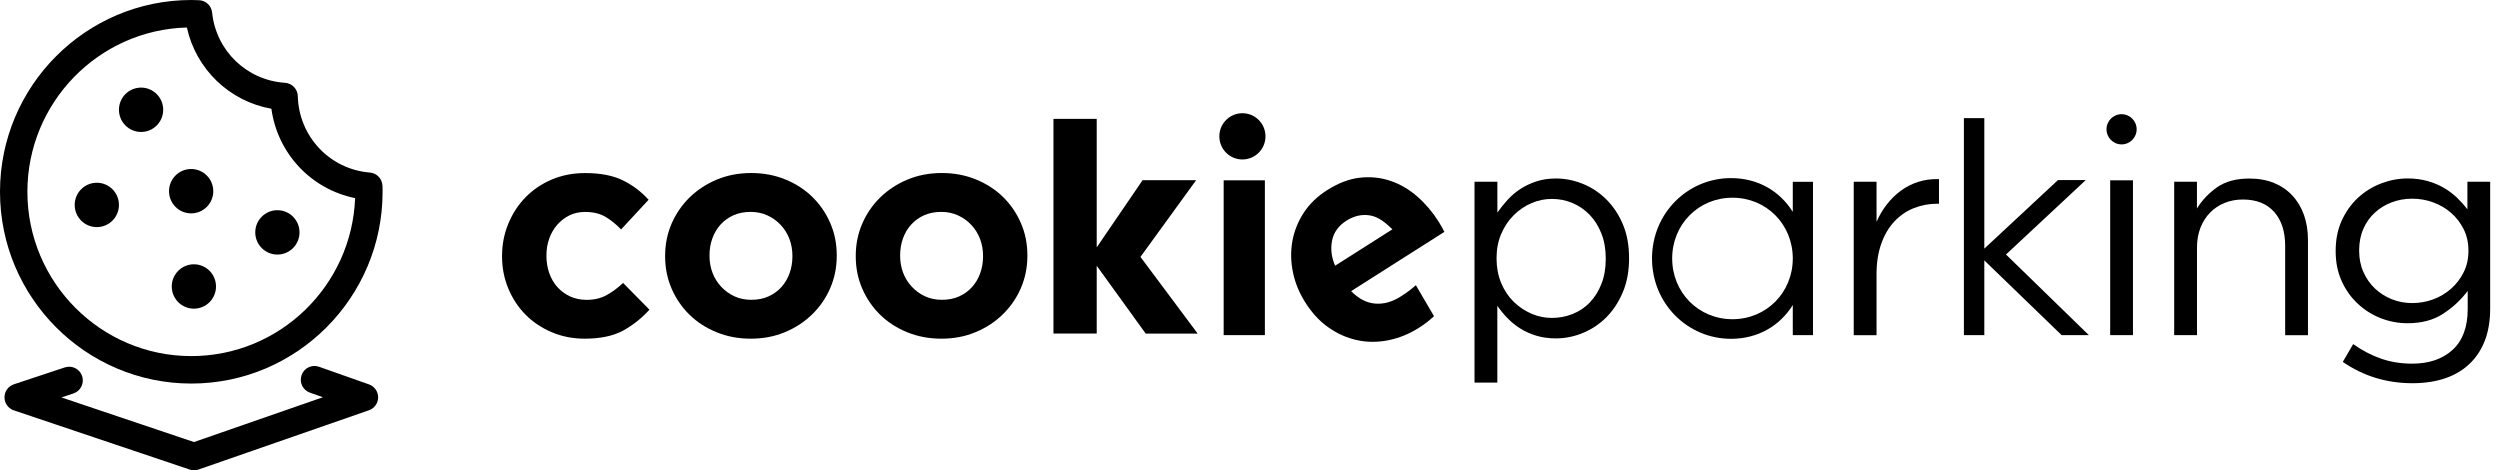 <svg width="202" height="38" viewBox="0 0 202 38" fill="none" xmlns="http://www.w3.org/2000/svg">
<path d="M15.68 37.999C15.562 37.999 15.441 37.978 15.327 37.94L1.117 33.156C0.664 33.004 0.363 32.581 0.363 32.102C0.363 31.624 0.671 31.201 1.12 31.052L5.239 29.686C5.82 29.496 6.446 29.808 6.636 30.39C6.827 30.972 6.512 31.6 5.934 31.791L4.966 32.113L15.673 35.718L26.093 32.096L25.041 31.725C24.464 31.52 24.163 30.889 24.367 30.31C24.571 29.731 25.2 29.43 25.778 29.634L29.814 31.059C30.256 31.215 30.554 31.638 30.554 32.106C30.554 32.574 30.253 32.997 29.81 33.149L16.043 37.937C15.925 37.978 15.804 37.999 15.68 37.999Z" fill="black"/>
<path d="M15.459 30.991C6.934 30.991 0 24.04 0 15.495C0 6.95 6.934 0 15.459 0C15.669 0 15.877 0.007 16.084 0.017C16.634 0.038 17.084 0.465 17.139 1.012C17.457 4.101 19.933 6.489 23.029 6.69C23.599 6.729 24.049 7.196 24.063 7.768C24.146 11.027 26.646 13.682 29.886 13.942C30.447 13.987 30.886 14.448 30.903 15.014L30.907 15.111C30.91 15.239 30.913 15.37 30.913 15.499C30.917 24.04 23.983 30.991 15.459 30.991ZM15.099 2.222C7.961 2.413 2.213 8.295 2.213 15.495C2.213 22.817 8.155 28.772 15.459 28.772C22.59 28.772 28.424 23.094 28.693 16.008C25.138 15.291 22.42 12.396 21.929 8.788C18.533 8.181 15.842 5.595 15.099 2.222Z" fill="black"/>
<path d="M11.399 10.662C12.386 10.662 13.187 9.86 13.187 8.87C13.187 7.881 12.386 7.078 11.399 7.078C10.411 7.078 9.611 7.881 9.611 8.87C9.611 9.86 10.411 10.662 11.399 10.662Z" fill="black"/>
<path d="M15.445 17.241C16.432 17.241 17.233 16.438 17.233 15.448C17.233 14.459 16.432 13.656 15.445 13.656C14.457 13.656 13.657 14.459 13.657 15.448C13.657 16.438 14.457 17.241 15.445 17.241Z" fill="black"/>
<path d="M15.666 24.94C16.654 24.94 17.454 24.137 17.454 23.148C17.454 22.158 16.654 21.355 15.666 21.355C14.679 21.355 13.878 22.158 13.878 23.148C13.878 24.137 14.679 24.94 15.666 24.94Z" fill="black"/>
<path d="M7.823 18.35C8.81 18.35 9.611 17.548 9.611 16.558C9.611 15.568 8.81 14.766 7.823 14.766C6.835 14.766 6.035 15.568 6.035 16.558C6.035 17.548 6.835 18.35 7.823 18.35Z" fill="black"/>
<path d="M22.413 20.569C23.401 20.569 24.201 19.766 24.201 18.777C24.201 17.787 23.401 16.984 22.413 16.984C21.426 16.984 20.625 17.787 20.625 18.777C20.625 19.766 21.426 20.569 22.413 20.569Z" fill="black"/>
<path d="M47.237 27.365C46.279 27.365 45.39 27.188 44.57 26.838C43.751 26.488 43.042 26.013 42.454 25.413C41.862 24.814 41.403 24.11 41.067 23.302C40.732 22.495 40.566 21.635 40.566 20.723V20.675C40.566 19.763 40.732 18.9 41.067 18.085C41.403 17.271 41.862 16.56 42.454 15.95C43.045 15.343 43.751 14.865 44.57 14.511C45.393 14.161 46.296 13.984 47.285 13.984C48.495 13.984 49.502 14.175 50.301 14.56C51.096 14.945 51.798 15.472 52.407 16.14L50.183 18.539C49.768 18.106 49.343 17.763 48.904 17.51C48.464 17.253 47.918 17.125 47.264 17.125C46.801 17.125 46.383 17.219 46.009 17.402C45.636 17.586 45.307 17.839 45.027 18.158C44.747 18.477 44.532 18.848 44.38 19.274C44.228 19.697 44.152 20.148 44.152 20.63V20.678C44.152 21.174 44.228 21.638 44.38 22.068C44.532 22.498 44.75 22.876 45.037 23.195C45.324 23.514 45.667 23.767 46.064 23.951C46.462 24.134 46.908 24.228 47.403 24.228C48.008 24.228 48.541 24.103 48.993 23.857C49.447 23.611 49.9 23.278 50.346 22.862L52.476 25.022C51.853 25.708 51.145 26.273 50.346 26.713C49.547 27.147 48.513 27.365 47.237 27.365Z" fill="black"/>
<path d="M60.655 27.365C59.666 27.365 58.749 27.191 57.906 26.848C57.058 26.505 56.332 26.034 55.716 25.434C55.101 24.834 54.62 24.13 54.267 23.323C53.918 22.515 53.742 21.648 53.742 20.719V20.671C53.742 19.745 53.918 18.875 54.267 18.067C54.62 17.26 55.104 16.553 55.727 15.946C56.349 15.339 57.082 14.861 57.926 14.507C58.77 14.157 59.697 13.98 60.7 13.98C61.689 13.98 62.605 14.154 63.449 14.497C64.293 14.84 65.023 15.312 65.638 15.911C66.25 16.511 66.734 17.215 67.084 18.022C67.436 18.83 67.609 19.697 67.609 20.626V20.674C67.609 21.6 67.433 22.47 67.084 23.278C66.734 24.085 66.247 24.793 65.624 25.399C65.002 26.006 64.269 26.488 63.425 26.838C62.584 27.191 61.661 27.365 60.655 27.365ZM60.703 24.224C61.229 24.224 61.696 24.134 62.1 23.947C62.508 23.763 62.854 23.51 63.141 23.191C63.428 22.872 63.646 22.501 63.798 22.075C63.95 21.652 64.027 21.201 64.027 20.719V20.671C64.027 20.192 63.947 19.738 63.788 19.315C63.629 18.892 63.397 18.518 63.093 18.189C62.789 17.86 62.432 17.599 62.017 17.409C61.602 17.218 61.149 17.121 60.655 17.121C60.129 17.121 59.662 17.215 59.254 17.398C58.85 17.582 58.5 17.835 58.213 18.154C57.926 18.473 57.708 18.844 57.556 19.27C57.404 19.693 57.328 20.144 57.328 20.626V20.674C57.328 21.153 57.407 21.607 57.567 22.03C57.726 22.453 57.957 22.831 58.262 23.156C58.566 23.486 58.919 23.746 59.327 23.936C59.735 24.127 60.191 24.224 60.703 24.224Z" fill="black"/>
<path d="M76.058 27.365C75.069 27.365 74.152 27.191 73.308 26.848C72.461 26.505 71.735 26.034 71.119 25.434C70.504 24.834 70.023 24.13 69.67 23.323C69.321 22.515 69.145 21.648 69.145 20.719V20.671C69.145 19.745 69.321 18.875 69.67 18.067C70.023 17.26 70.507 16.553 71.13 15.946C71.752 15.339 72.486 14.861 73.329 14.507C74.173 14.157 75.1 13.98 76.103 13.98C77.092 13.98 78.008 14.154 78.852 14.497C79.696 14.84 80.426 15.312 81.041 15.911C81.653 16.511 82.138 17.215 82.487 18.022C82.84 18.83 83.013 19.697 83.013 20.626V20.674C83.013 21.6 82.836 22.47 82.487 23.278C82.138 24.085 81.65 24.793 81.027 25.399C80.405 26.006 79.672 26.488 78.828 26.838C77.988 27.191 77.064 27.365 76.058 27.365ZM76.106 24.224C76.632 24.224 77.099 24.134 77.503 23.947C77.912 23.763 78.257 23.51 78.544 23.191C78.831 22.872 79.049 22.501 79.201 22.075C79.354 21.652 79.43 21.201 79.43 20.719V20.671C79.43 20.192 79.35 19.738 79.191 19.315C79.032 18.892 78.8 18.518 78.496 18.189C78.192 17.86 77.835 17.599 77.42 17.409C77.005 17.218 76.552 17.121 76.058 17.121C75.532 17.121 75.065 17.215 74.657 17.398C74.253 17.582 73.903 17.835 73.616 18.154C73.329 18.473 73.111 18.844 72.959 19.27C72.807 19.693 72.731 20.144 72.731 20.626V20.674C72.731 21.153 72.811 21.607 72.97 22.03C73.129 22.453 73.36 22.831 73.665 23.156C73.969 23.486 74.322 23.746 74.73 23.936C75.138 24.127 75.594 24.224 76.106 24.224Z" fill="black"/>
<path d="M92.571 26.951L88.615 21.474V26.951H85.119V9.602H88.615V19.987L92.322 14.559H96.648L92.149 20.757L96.773 26.955H92.571V26.951Z" fill="black"/>
<path d="M98.872 14.57H102.202V27.078H98.872V14.57Z" fill="black"/>
<path d="M119.145 14.685H120.988V17.178C121.244 16.81 121.527 16.457 121.835 16.124C122.146 15.788 122.492 15.496 122.876 15.25C123.26 15.004 123.685 14.803 124.156 14.651C124.626 14.498 125.148 14.422 125.722 14.422C126.455 14.422 127.178 14.568 127.887 14.852C128.596 15.139 129.232 15.559 129.789 16.11C130.346 16.661 130.792 17.334 131.127 18.124C131.463 18.915 131.629 19.823 131.629 20.845V20.894C131.629 21.899 131.463 22.804 131.127 23.601C130.792 24.402 130.349 25.075 129.8 25.629C129.25 26.18 128.62 26.603 127.911 26.898C127.202 27.192 126.473 27.342 125.722 27.342C125.148 27.342 124.622 27.269 124.142 27.127C123.665 26.981 123.232 26.79 122.852 26.551C122.468 26.312 122.122 26.031 121.811 25.712C121.5 25.393 121.223 25.057 120.984 24.704V30.912H119.141V14.685H119.145ZM125.39 25.688C125.982 25.688 126.542 25.581 127.078 25.366C127.614 25.151 128.074 24.839 128.465 24.43C128.855 24.021 129.167 23.521 129.398 22.932C129.63 22.343 129.744 21.67 129.744 20.918V20.87C129.744 20.135 129.63 19.473 129.398 18.88C129.167 18.287 128.852 17.784 128.454 17.368C128.057 16.952 127.593 16.634 127.067 16.408C126.542 16.186 125.982 16.072 125.394 16.072C124.82 16.072 124.266 16.186 123.73 16.419C123.194 16.651 122.717 16.977 122.295 17.403C121.873 17.826 121.538 18.329 121.292 18.915C121.043 19.497 120.922 20.142 120.922 20.845V20.894C120.922 21.615 121.047 22.27 121.292 22.859C121.538 23.452 121.873 23.955 122.295 24.371C122.717 24.787 123.194 25.109 123.73 25.341C124.259 25.574 124.816 25.688 125.39 25.688Z" fill="black"/>
<path d="M146.489 14.685V27.078H144.857V24.648C143.819 26.308 142.063 27.376 139.863 27.376C136.377 27.376 133.483 24.551 133.483 20.883C133.483 17.216 136.377 14.391 139.863 14.391C142.063 14.391 143.819 15.455 144.857 17.119V14.689H146.489V14.685ZM144.857 20.883C144.857 18.131 142.73 15.975 139.984 15.975C137.238 15.975 135.112 18.131 135.112 20.883C135.112 23.636 137.238 25.792 139.984 25.792C142.73 25.792 144.857 23.632 144.857 20.883Z" fill="black"/>
<path d="M149.781 14.686H151.625V17.924C151.846 17.411 152.126 16.939 152.462 16.51C152.797 16.08 153.181 15.705 153.61 15.393C154.039 15.081 154.509 14.846 155.021 14.686C155.533 14.527 156.082 14.454 156.67 14.471V16.461H156.529C155.858 16.461 155.225 16.582 154.627 16.822C154.028 17.061 153.506 17.421 153.06 17.9C152.614 18.378 152.261 18.974 152.009 19.685C151.756 20.395 151.625 21.217 151.625 22.143V27.082H149.781V14.686Z" fill="black"/>
<path d="M166.578 27.077L160.333 21.041V27.077H158.683V9.543H160.333V20.088L166.281 14.552H168.529L162.083 20.563L168.778 27.077H166.578Z" fill="black"/>
<path d="M172.343 14.57H170.503V27.078H172.343V14.57Z" fill="black"/>
<path d="M175.67 14.686H177.513V16.845C177.928 16.173 178.471 15.604 179.139 15.133C179.81 14.662 180.678 14.426 181.746 14.426C182.497 14.426 183.161 14.547 183.745 14.786C184.326 15.025 184.821 15.365 185.229 15.806C185.637 16.246 185.948 16.769 186.163 17.376C186.377 17.982 186.484 18.655 186.484 19.39V27.085H184.641V19.854C184.641 18.707 184.347 17.795 183.756 17.126C183.164 16.457 182.32 16.121 181.221 16.121C180.695 16.121 180.204 16.211 179.751 16.395C179.298 16.578 178.904 16.842 178.568 17.185C178.233 17.528 177.973 17.941 177.79 18.419C177.607 18.898 177.517 19.424 177.517 19.997V27.079H175.674V14.686H175.67Z" fill="black"/>
<path d="M194.922 30.964C193.885 30.964 192.896 30.818 191.955 30.534C191.015 30.246 190.129 29.813 189.299 29.241L190.136 27.802C190.855 28.315 191.602 28.703 192.384 28.977C193.166 29.248 194.002 29.383 194.895 29.383C196.264 29.383 197.357 29.012 198.17 28.267C198.982 27.525 199.39 26.426 199.39 24.97V23.507C198.848 24.228 198.187 24.842 197.405 25.351C196.624 25.864 195.666 26.117 194.535 26.117C193.785 26.117 193.065 25.982 192.37 25.712C191.675 25.442 191.059 25.053 190.517 24.547C189.974 24.044 189.538 23.438 189.213 22.724C188.888 22.01 188.722 21.209 188.722 20.314V20.266C188.722 19.354 188.884 18.54 189.213 17.822C189.541 17.105 189.974 16.491 190.517 15.988C191.059 15.486 191.682 15.097 192.381 14.827C193.083 14.557 193.798 14.418 194.535 14.418C195.109 14.418 195.638 14.487 196.126 14.623C196.613 14.758 197.049 14.938 197.44 15.163C197.831 15.389 198.184 15.652 198.505 15.954C198.823 16.259 199.11 16.578 199.366 16.914V14.685H201.206V24.922C201.206 25.882 201.071 26.724 200.801 27.452C200.528 28.18 200.141 28.797 199.629 29.31C199.072 29.868 198.391 30.284 197.596 30.558C196.807 30.828 195.911 30.964 194.922 30.964ZM194.902 24.488C195.49 24.488 196.057 24.388 196.6 24.19C197.143 23.989 197.623 23.701 198.049 23.327C198.471 22.953 198.809 22.509 199.065 21.996C199.321 21.483 199.449 20.918 199.449 20.294V20.245C199.449 19.607 199.321 19.032 199.065 18.519C198.809 18.006 198.471 17.569 198.049 17.202C197.627 16.834 197.143 16.55 196.6 16.352C196.057 16.151 195.493 16.054 194.902 16.054C194.31 16.054 193.757 16.155 193.238 16.352C192.719 16.553 192.266 16.831 191.876 17.191C191.485 17.552 191.177 17.985 190.956 18.498C190.731 19.011 190.62 19.587 190.62 20.224V20.273C190.62 20.897 190.734 21.469 190.966 21.985C191.198 22.505 191.509 22.949 191.9 23.317C192.291 23.684 192.744 23.972 193.262 24.18C193.781 24.384 194.328 24.488 194.902 24.488Z" fill="black"/>
<path d="M114.403 23.044C113.964 23.426 113.674 23.641 113.162 23.966C112.474 24.403 111.785 24.59 111.094 24.528C110.402 24.466 109.762 24.129 109.171 23.523L116.707 18.735C116.627 18.579 116.547 18.43 116.468 18.292C116.388 18.153 116.312 18.021 116.236 17.9C115.749 17.131 115.178 16.458 114.521 15.883C113.864 15.307 113.144 14.884 112.359 14.617C111.574 14.347 110.751 14.264 109.887 14.357C109.022 14.454 108.137 14.787 107.238 15.359C106.442 15.865 105.813 16.472 105.346 17.183C104.883 17.893 104.575 18.656 104.426 19.47C104.281 20.285 104.291 21.117 104.464 21.973C104.637 22.829 104.966 23.641 105.453 24.41L105.477 24.452C106.007 25.287 106.629 25.96 107.342 26.459C108.057 26.962 108.822 27.301 109.645 27.482C110.464 27.662 111.308 27.665 112.173 27.492C113.037 27.322 113.874 26.979 114.68 26.466C115.13 26.182 115.52 25.873 115.866 25.547L114.403 23.044ZM107.629 19.45C107.76 18.781 108.151 18.236 108.797 17.827C109.444 17.418 110.105 17.287 110.776 17.422C111.45 17.557 112.01 18.056 112.508 18.527L107.881 21.467C107.591 20.843 107.497 20.119 107.629 19.45Z" fill="black"/>
<path d="M100.387 12.885C101.416 12.885 102.251 12.049 102.251 11.017C102.251 9.985 101.416 9.148 100.387 9.148C99.358 9.148 98.523 9.985 98.523 11.017C98.523 12.049 99.358 12.885 100.387 12.885Z" fill="black"/>
<path d="M171.423 11.667C172.096 11.667 172.641 11.121 172.641 10.447C172.641 9.773 172.096 9.227 171.423 9.227C170.751 9.227 170.206 9.773 170.206 10.447C170.206 11.121 170.751 11.667 171.423 11.667Z" fill="black"/>
</svg>
